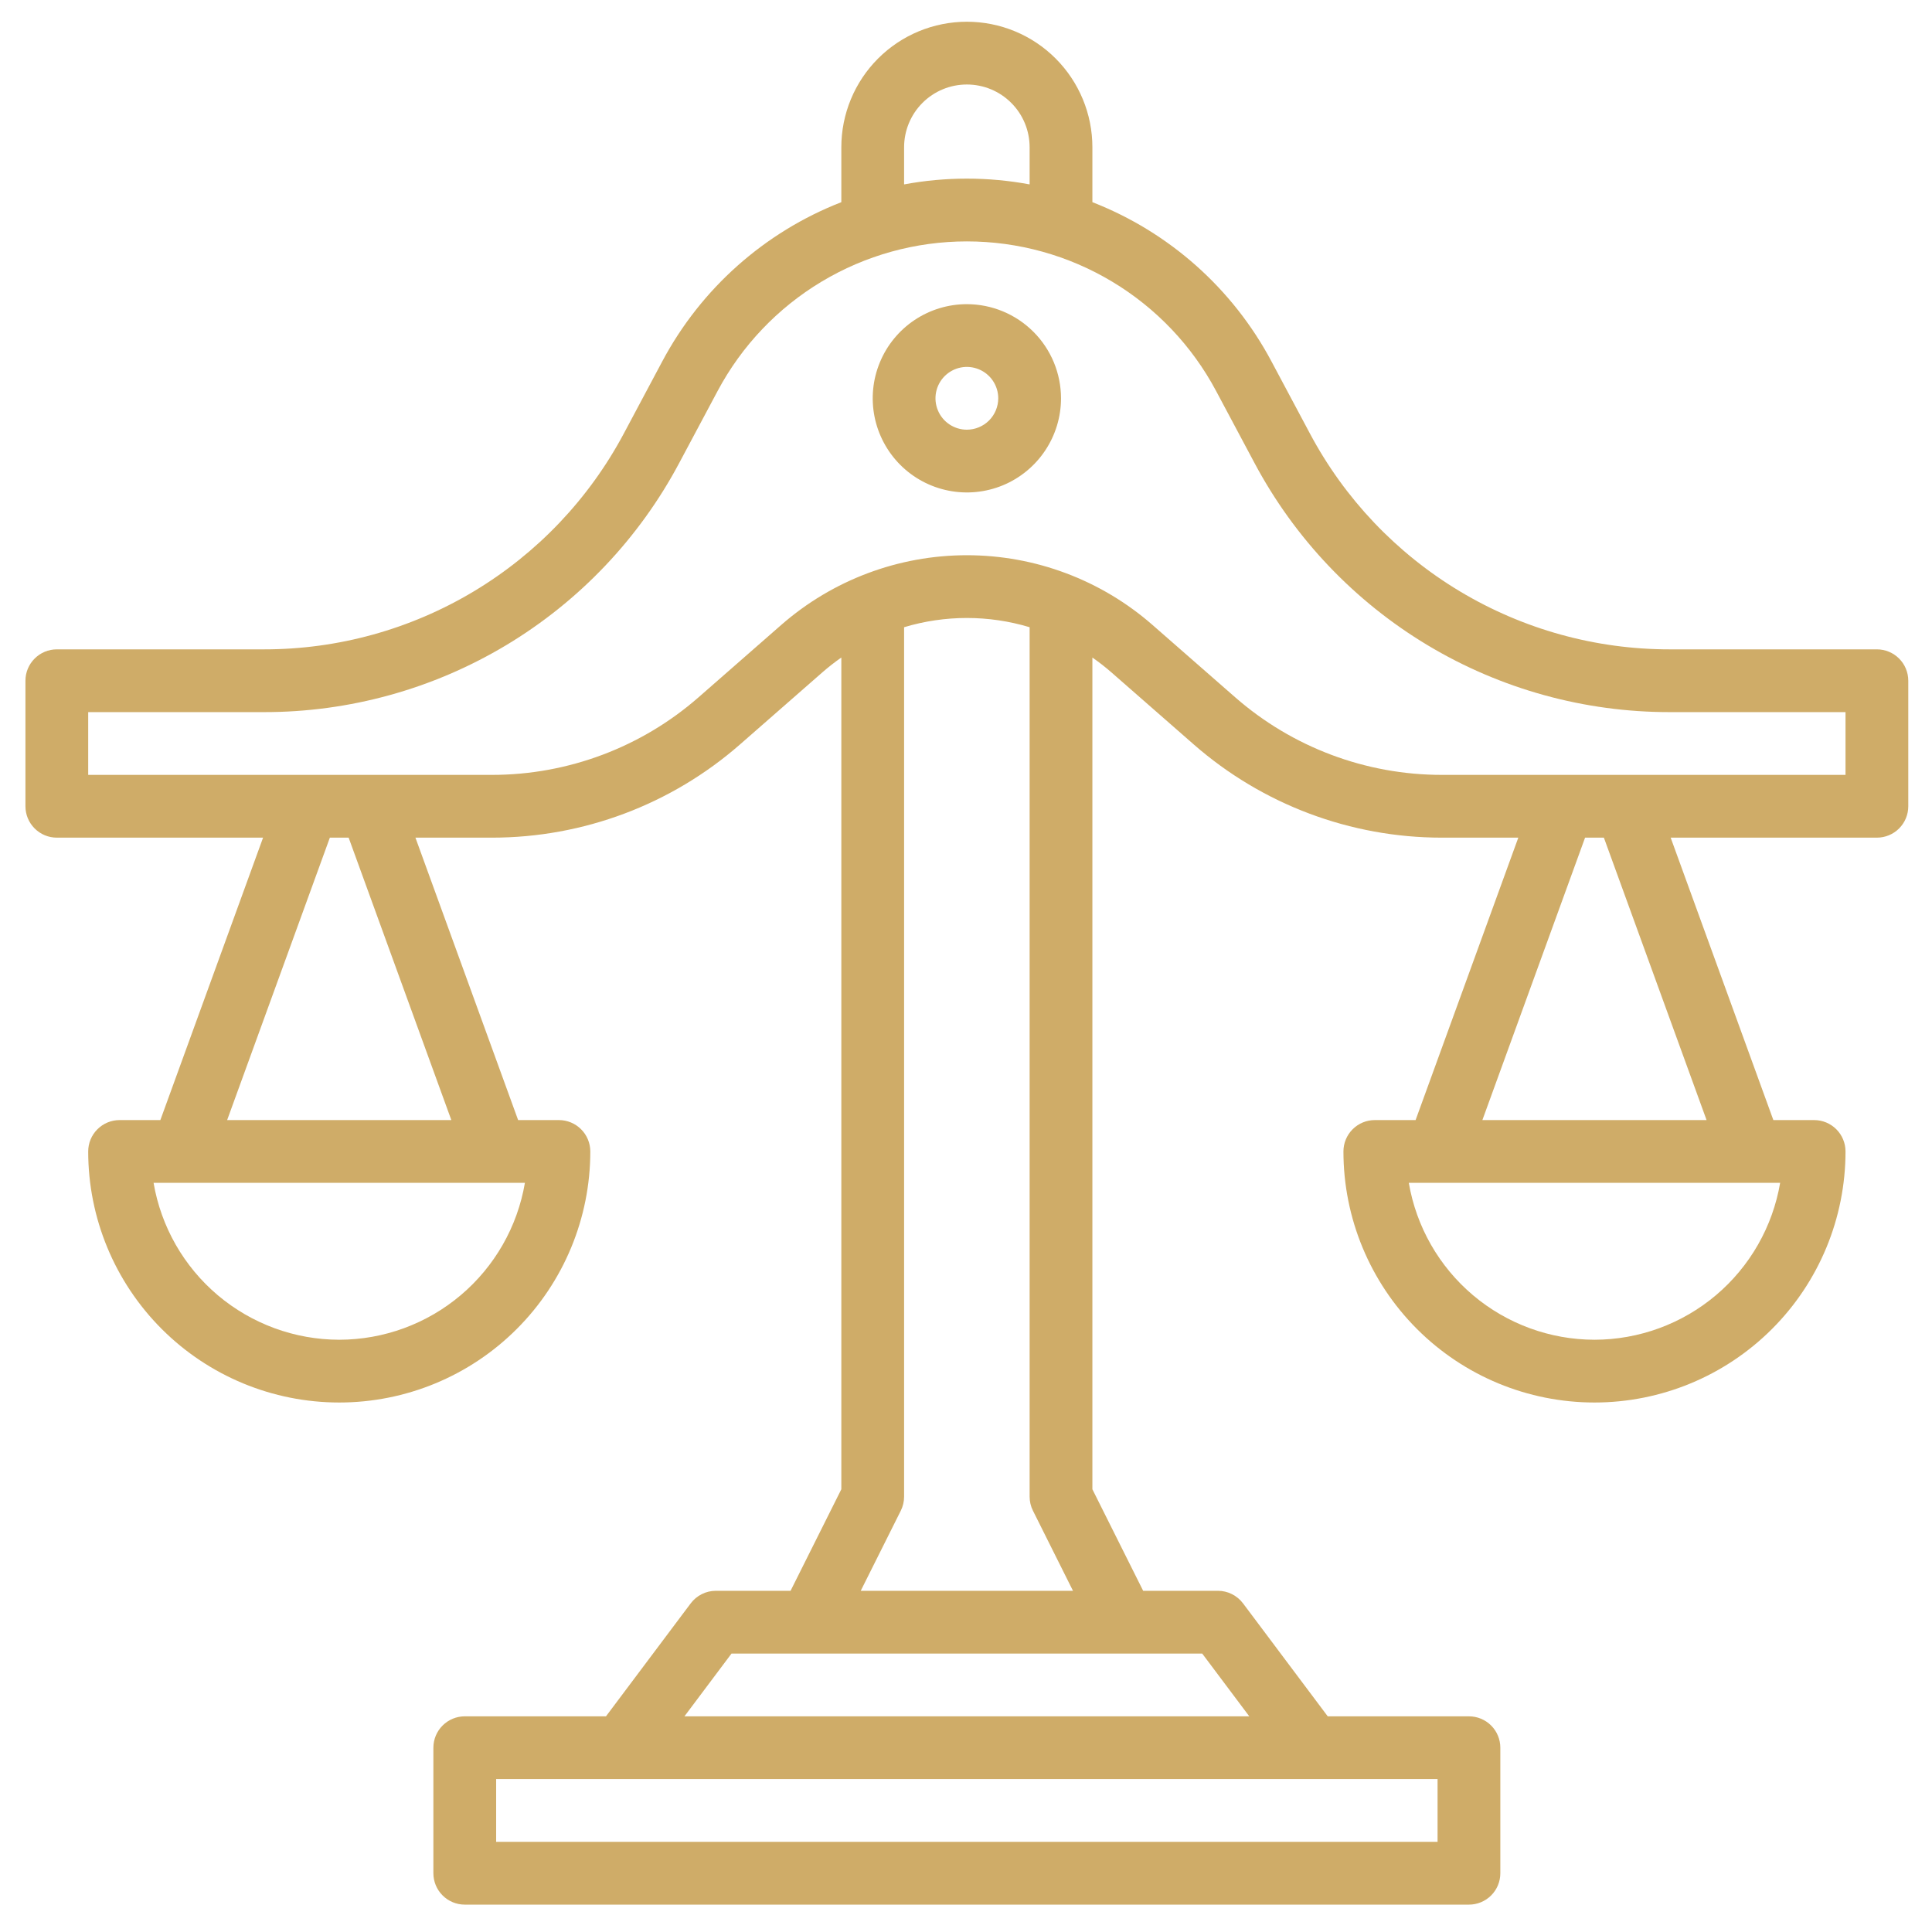<svg width="72" height="71" viewBox="0 0 72 71" fill="none" xmlns="http://www.w3.org/2000/svg">
<path d="M69.947 24.199H62.228C59.472 24.202 56.767 23.454 54.404 22.036C52.041 20.618 50.108 18.584 48.814 16.15L47.383 13.467C45.94 10.755 43.572 8.65 40.71 7.534V5.488C40.71 4.247 40.217 3.057 39.34 2.18C38.463 1.302 37.273 0.81 36.032 0.81C34.792 0.81 33.602 1.302 32.724 2.18C31.847 3.057 31.354 4.247 31.354 5.488V7.534C28.492 8.65 26.125 10.755 24.681 13.467L23.251 16.15C21.956 18.584 20.024 20.618 17.66 22.036C15.297 23.454 12.592 24.202 9.836 24.199H2.118C1.807 24.199 1.51 24.322 1.291 24.542C1.071 24.761 0.948 25.058 0.948 25.369V30.046C0.948 30.357 1.071 30.654 1.291 30.873C1.51 31.093 1.807 31.216 2.118 31.216H9.804L5.976 41.741H4.457C4.146 41.741 3.849 41.864 3.63 42.084C3.41 42.303 3.287 42.6 3.287 42.911C3.287 45.392 4.273 47.772 6.027 49.526C7.782 51.281 10.162 52.266 12.643 52.266C15.124 52.266 17.504 51.281 19.258 49.526C21.013 47.772 21.999 45.392 21.999 42.911C21.999 42.6 21.875 42.303 21.656 42.084C21.437 41.864 21.139 41.741 20.829 41.741H19.309L15.482 31.216H18.335C21.734 31.216 25.018 29.982 27.576 27.744L30.654 25.05C30.877 24.856 31.111 24.673 31.354 24.504V55.499L29.462 59.283H26.677C26.495 59.283 26.316 59.325 26.154 59.407C25.991 59.488 25.85 59.606 25.741 59.751L22.583 63.961H17.321C17.011 63.961 16.713 64.084 16.494 64.304C16.274 64.523 16.151 64.82 16.151 65.13V69.808C16.151 70.119 16.274 70.416 16.494 70.635C16.713 70.855 17.011 70.978 17.321 70.978H54.744C55.054 70.978 55.351 70.855 55.571 70.635C55.79 70.416 55.913 70.119 55.913 69.808V65.13C55.913 64.82 55.79 64.523 55.571 64.304C55.351 64.084 55.054 63.961 54.744 63.961H49.481L46.324 59.751C46.215 59.606 46.073 59.488 45.911 59.407C45.749 59.325 45.57 59.283 45.388 59.283H42.602L40.71 55.499V24.504C40.953 24.673 41.188 24.856 41.411 25.05H41.411L44.489 27.744C47.047 29.982 50.331 31.216 53.73 31.216H56.583L52.755 41.741H51.235C50.925 41.741 50.628 41.864 50.408 42.084C50.189 42.303 50.066 42.6 50.066 42.911C50.066 45.392 51.052 47.772 52.806 49.526C54.561 51.281 56.94 52.266 59.422 52.266C61.903 52.266 64.283 51.281 66.037 49.526C67.792 47.772 68.777 45.392 68.777 42.911C68.777 42.6 68.654 42.303 68.435 42.084C68.216 41.864 67.918 41.741 67.608 41.741H66.088L62.261 31.216H69.947C70.257 31.216 70.555 31.093 70.774 30.873C70.993 30.654 71.116 30.357 71.116 30.046V25.369C71.116 25.058 70.993 24.761 70.774 24.542C70.555 24.322 70.257 24.199 69.947 24.199ZM33.693 5.488C33.693 4.867 33.94 4.272 34.378 3.834C34.817 3.395 35.412 3.149 36.032 3.149C36.653 3.149 37.248 3.395 37.686 3.834C38.125 4.272 38.371 4.867 38.371 5.488V6.872C36.825 6.585 35.239 6.585 33.693 6.872V5.488ZM12.643 49.927C10.985 49.925 9.382 49.337 8.115 48.267C6.849 47.197 6.002 45.714 5.723 44.08H19.562C19.284 45.714 18.436 47.197 17.17 48.267C15.904 49.337 14.3 49.925 12.643 49.927ZM16.82 41.741H8.465L12.293 31.216H12.993L16.82 41.741ZM53.574 68.639H18.49V66.3H53.574V68.639ZM46.557 63.961H25.507L27.261 61.622H44.803L46.557 63.961ZM38.495 56.298L39.987 59.283H32.077L33.57 56.298C33.651 56.135 33.693 55.956 33.693 55.775V23.374C35.219 22.915 36.846 22.915 38.371 23.374V55.775C38.371 55.956 38.413 56.135 38.495 56.298ZM59.422 49.927C57.764 49.925 56.16 49.337 54.894 48.267C53.628 47.197 52.781 45.714 52.502 44.08H66.341C66.062 45.714 65.215 47.197 63.949 48.267C62.683 49.337 61.079 49.925 59.422 49.927ZM63.599 41.741H55.244L59.071 31.216H59.772L63.599 41.741ZM68.777 28.877H53.73C50.897 28.877 48.161 27.849 46.029 25.983L42.951 23.29H42.951C41.036 21.614 38.577 20.691 36.032 20.691C33.487 20.691 31.029 21.614 29.113 23.29L26.036 25.983C23.904 27.849 21.167 28.877 18.335 28.877H3.287V26.538H9.836C13.016 26.541 16.137 25.679 18.864 24.043C21.591 22.407 23.821 20.059 25.314 17.251L26.745 14.568C27.643 12.885 28.981 11.477 30.617 10.496C32.253 9.514 34.125 8.996 36.032 8.996C37.94 8.996 39.812 9.514 41.447 10.496C43.083 11.477 44.422 12.885 45.319 14.568L46.75 17.251C48.244 20.059 50.474 22.407 53.2 24.043C55.927 25.679 59.048 26.541 62.228 26.538H68.777V28.877Z" fill="#CFAC68"/>
<path d="M36.032 11.335C35.338 11.335 34.66 11.541 34.083 11.926C33.506 12.312 33.056 12.86 32.791 13.501C32.525 14.142 32.456 14.847 32.591 15.528C32.727 16.208 33.061 16.833 33.551 17.324C34.042 17.815 34.667 18.149 35.348 18.284C36.028 18.42 36.734 18.35 37.375 18.085C38.016 17.819 38.564 17.369 38.949 16.792C39.335 16.215 39.541 15.537 39.541 14.843C39.54 13.913 39.17 13.021 38.512 12.364C37.854 11.706 36.962 11.336 36.032 11.335ZM36.032 16.013C35.801 16.013 35.575 15.944 35.383 15.816C35.19 15.687 35.04 15.505 34.952 15.291C34.863 15.077 34.84 14.842 34.885 14.615C34.93 14.388 35.042 14.18 35.205 14.016C35.369 13.853 35.577 13.741 35.804 13.696C36.031 13.651 36.266 13.674 36.48 13.763C36.693 13.851 36.876 14.001 37.005 14.194C37.133 14.386 37.202 14.612 37.202 14.843C37.201 15.153 37.078 15.451 36.859 15.67C36.639 15.889 36.342 16.012 36.032 16.013Z" fill="#CFAC68"/>
</svg>
